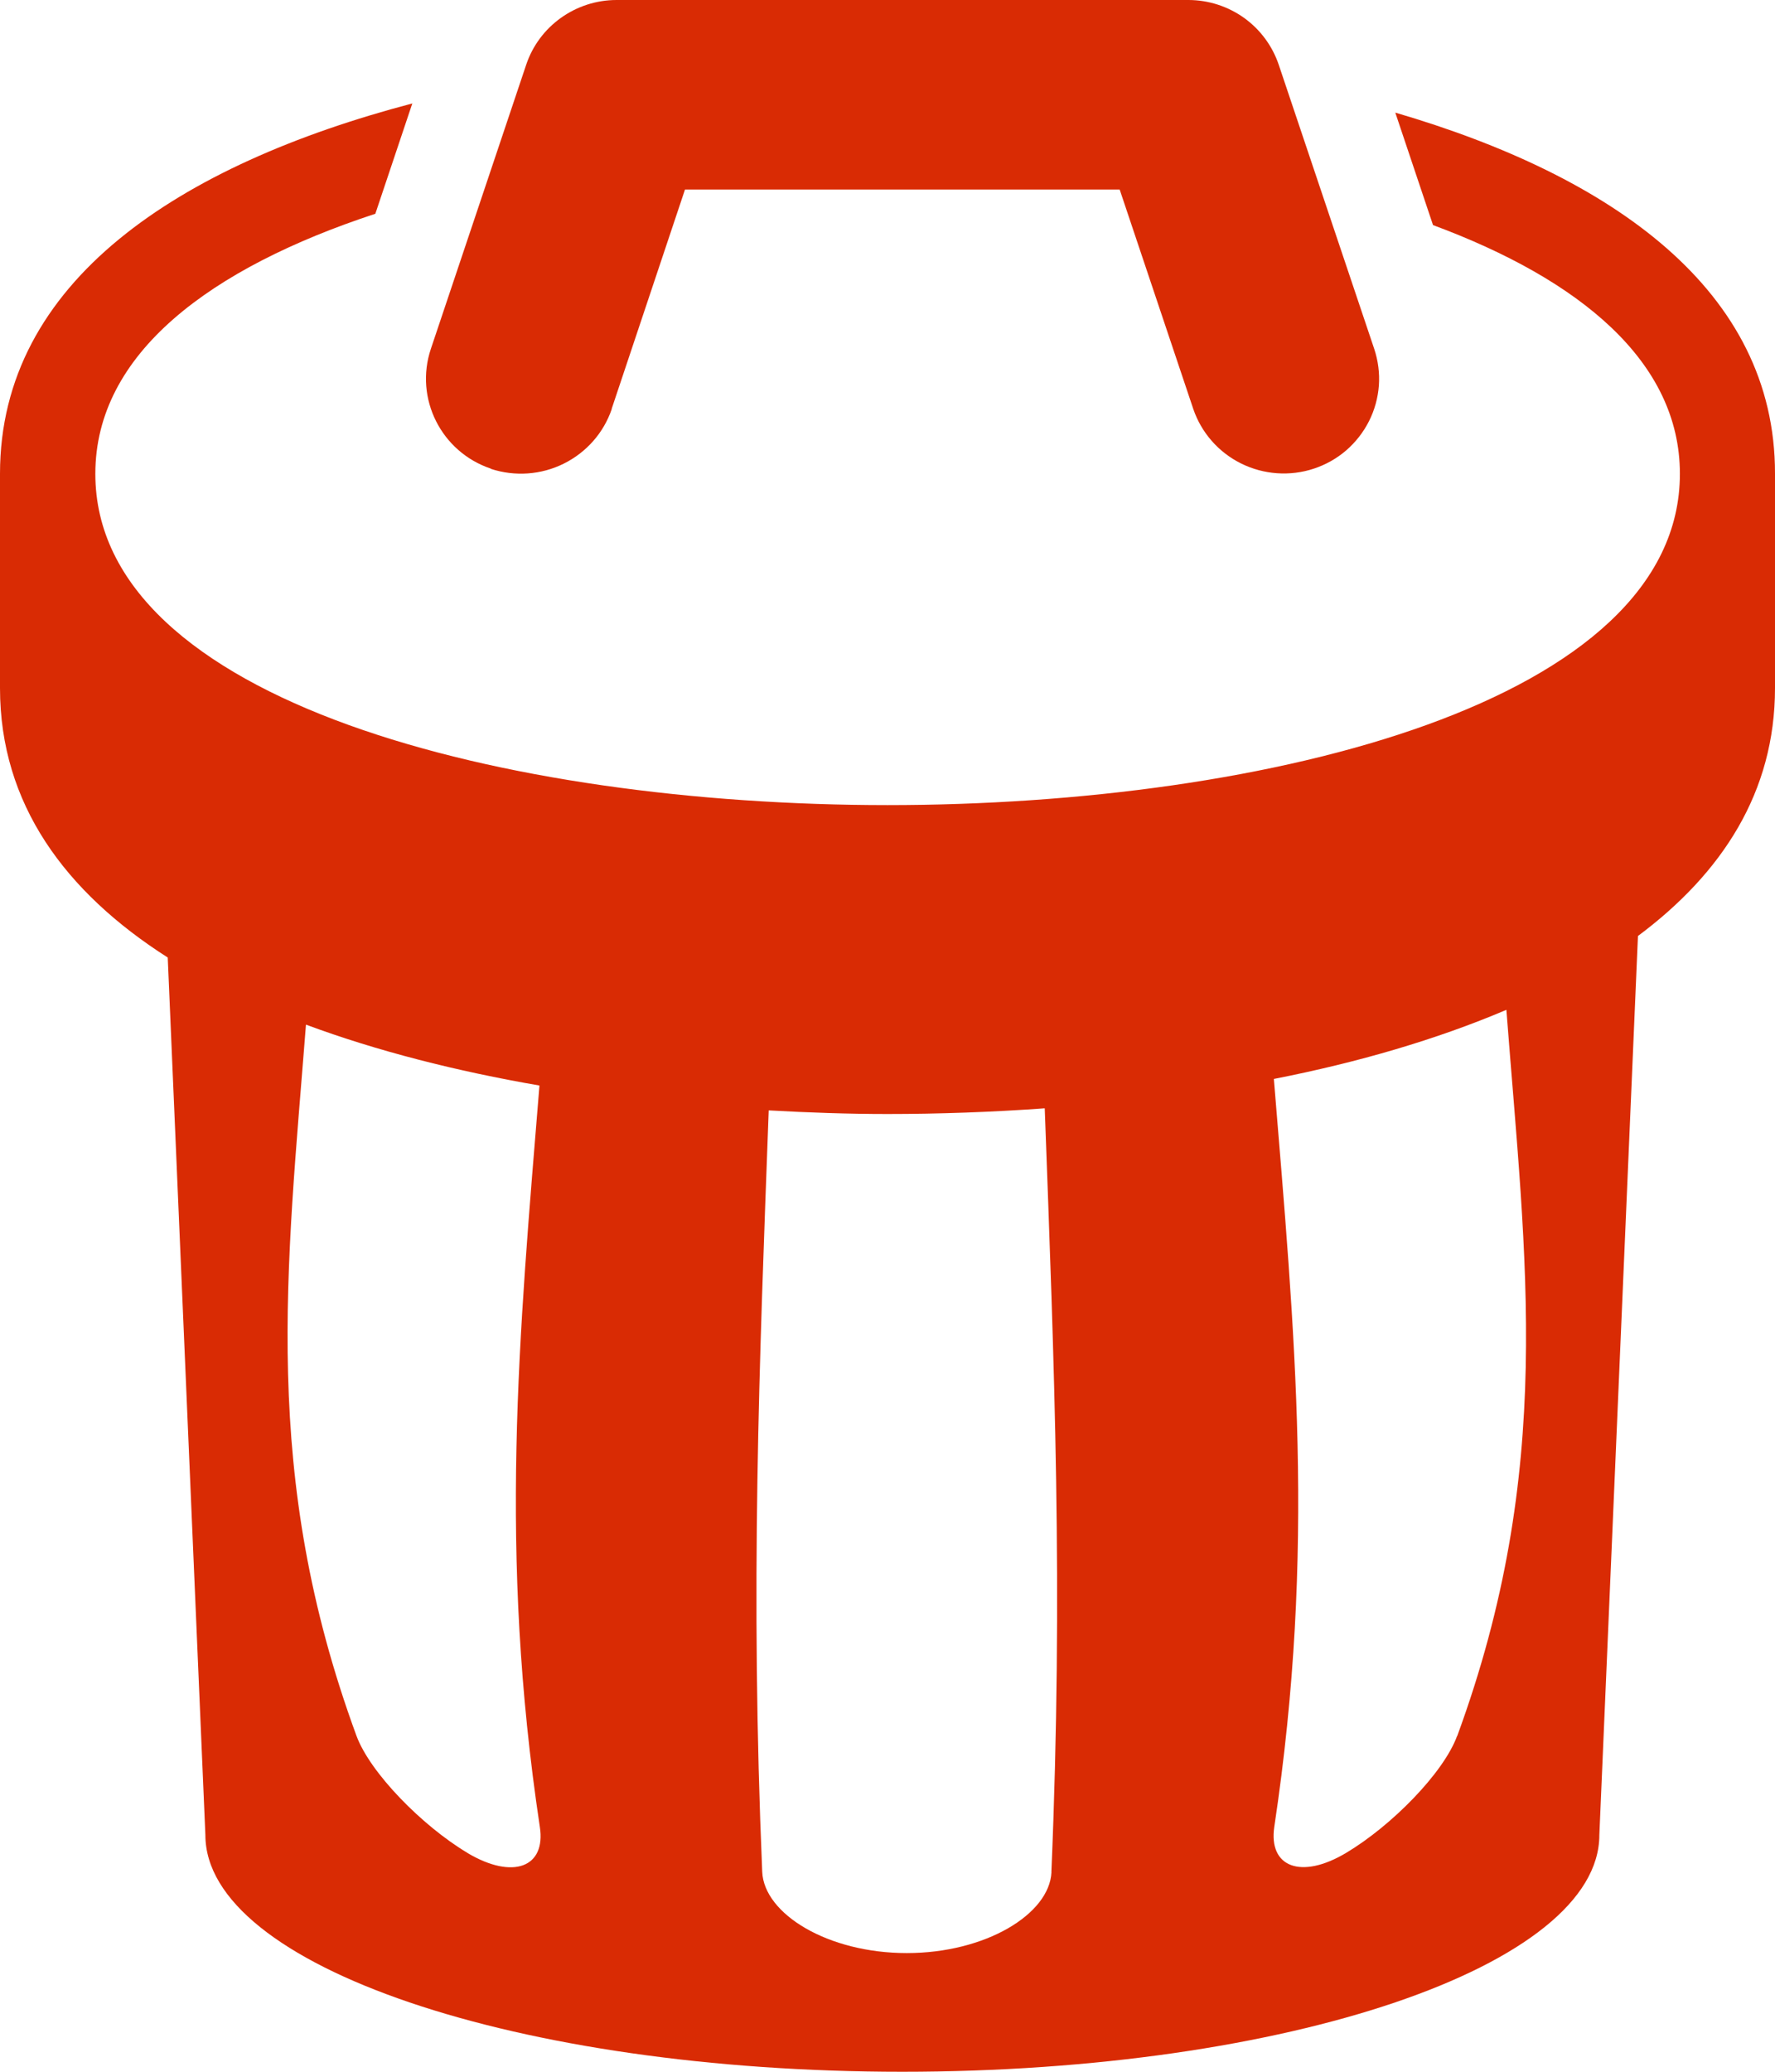 <svg width="24" height="28" viewBox="0 0 24 28" fill="none" xmlns="http://www.w3.org/2000/svg">
<path d="M18.866 1.522L19.376 3.042C21.361 3.778 22.714 4.886 22.714 6.404C22.714 9.482 17.159 10.881 12.001 10.881C6.841 10.881 1.289 9.482 1.289 6.404C1.289 4.775 2.848 3.621 5.075 2.889L5.575 1.398C2.427 2.226 0 3.8 0 6.402V9.3C0 10.867 0.883 12.058 2.268 12.941L2.777 24.8C2.777 26.567 6.997 28 12.2 28C17.404 28 21.625 26.567 21.625 24.8L22.147 12.65C23.287 11.8 24 10.704 24 9.3V6.401C24.003 3.922 21.796 2.379 18.866 1.522ZM6.322 25.043C5.709 24.677 5.005 23.96 4.82 23.46C3.522 19.927 3.879 17.163 4.137 13.848C5.101 14.206 6.173 14.477 7.294 14.671C7.017 18.073 6.74 20.972 7.299 24.69C7.384 25.238 6.935 25.407 6.324 25.045L6.322 25.043ZM14.217 25.302C14.191 25.87 13.325 26.396 12.261 26.396C11.194 26.396 10.331 25.868 10.306 25.298C10.144 21.463 10.265 18.486 10.394 15.007C10.932 15.037 11.47 15.056 11.999 15.056C12.698 15.056 13.412 15.03 14.126 14.979C14.255 18.473 14.378 21.456 14.216 25.301L14.217 25.302ZM19.702 23.461C19.518 23.963 18.813 24.677 18.201 25.042C17.591 25.406 17.149 25.234 17.23 24.689C17.794 20.939 17.506 18.023 17.224 14.582C18.358 14.36 19.425 14.049 20.368 13.648C20.629 17.053 21.026 19.858 19.703 23.463L19.702 23.461ZM6.638 6.337C6.963 6.443 7.317 6.418 7.623 6.266C7.929 6.114 8.163 5.849 8.272 5.527H8.27L9.262 2.561H15.139L16.134 5.526C16.243 5.847 16.475 6.112 16.781 6.264C17.086 6.415 17.44 6.441 17.764 6.334C17.925 6.281 18.073 6.198 18.201 6.088C18.329 5.977 18.434 5.843 18.51 5.693C18.586 5.543 18.631 5.379 18.644 5.211C18.656 5.043 18.634 4.875 18.581 4.715L17.29 0.875C17.204 0.621 17.041 0.4 16.823 0.243C16.604 0.086 16.341 0.001 16.072 0H8.337C7.785 0 7.29 0.352 7.115 0.874L5.826 4.714C5.601 5.385 5.966 6.109 6.638 6.334V6.337Z" fill="#D92B04"/>
</svg>
